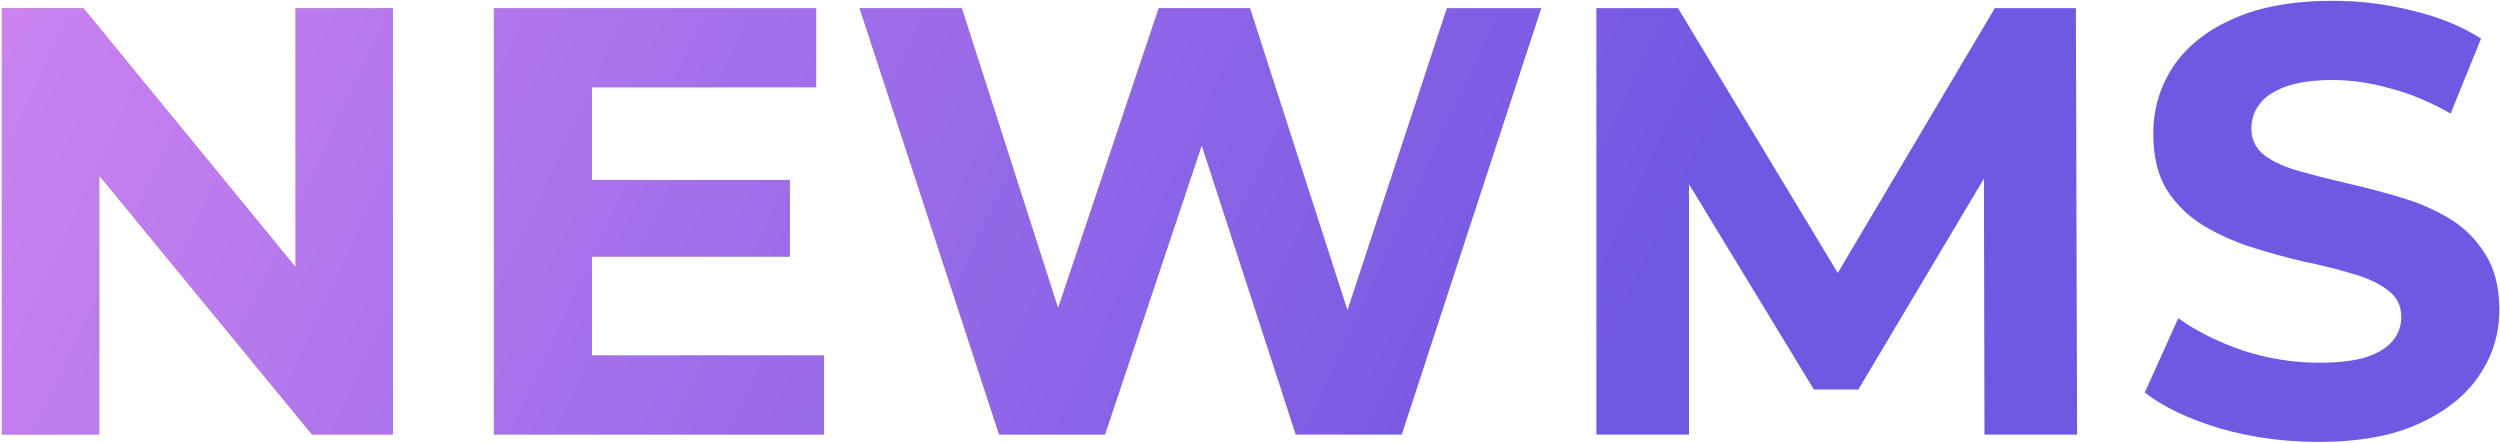 <svg width="1231" height="218" viewBox="0 0 1231 218" fill="none" xmlns="http://www.w3.org/2000/svg">
<path d="M0.9 214V4H41.1L165 155.2H145.5V4H193.5V214H153.6L29.4 62.8H48.9V214H0.9ZM287.885 88.6H388.985V126.4H287.885V88.6ZM291.485 175H405.785V214H243.185V4H401.885V43H291.485V175ZM491.925 214L423.225 4H473.625L533.325 190H508.125L570.525 4H615.525L675.525 190H651.225L712.425 4H758.925L690.225 214H638.025L584.925 50.8H598.725L544.125 214H491.925ZM786.056 214V4H826.256L915.656 152.2H894.356L982.256 4H1022.16L1022.76 214H977.156L976.856 73.9H985.256L915.056 191.8H893.156L821.456 73.9H831.656V214H786.056ZM1141.58 217.6C1124.78 217.6 1108.68 215.4 1093.28 211C1077.88 206.4 1065.48 200.5 1056.08 193.3L1072.58 156.7C1081.58 163.1 1092.18 168.4 1104.38 172.6C1116.78 176.6 1129.28 178.6 1141.88 178.6C1151.48 178.6 1159.18 177.7 1164.98 175.9C1170.98 173.9 1175.38 171.2 1178.18 167.8C1180.98 164.4 1182.38 160.5 1182.38 156.1C1182.38 150.5 1180.18 146.1 1175.78 142.9C1171.38 139.5 1165.58 136.8 1158.38 134.8C1151.18 132.6 1143.18 130.6 1134.38 128.8C1125.78 126.8 1117.08 124.4 1108.28 121.6C1099.68 118.8 1091.78 115.2 1084.58 110.8C1077.38 106.4 1071.48 100.6 1066.88 93.4C1062.48 86.2 1060.28 77 1060.28 65.8C1060.28 53.8 1063.48 42.9 1069.88 33.1C1076.48 23.1 1086.28 15.2 1099.28 9.4C1112.48 3.4 1128.98 0.4 1148.78 0.4C1161.98 0.4 1174.98 2 1187.78 5.2C1200.58 8.2 1211.88 12.8 1221.68 19L1206.68 55.9C1196.88 50.3 1187.08 46.2 1177.28 43.6C1167.48 40.8 1157.88 39.4 1148.48 39.4C1139.08 39.4 1131.38 40.5 1125.38 42.7C1119.38 44.9 1115.08 47.8 1112.48 51.4C1109.88 54.8 1108.58 58.8 1108.58 63.4C1108.58 68.8 1110.78 73.2 1115.18 76.6C1119.58 79.8 1125.38 82.4 1132.58 84.4C1139.78 86.4 1147.68 88.4 1156.28 90.4C1165.08 92.4 1173.78 94.7 1182.38 97.3C1191.18 99.9 1199.18 103.4 1206.38 107.8C1213.58 112.2 1219.38 118 1223.78 125.2C1228.38 132.4 1230.68 141.5 1230.68 152.5C1230.68 164.3 1227.38 175.1 1220.78 184.9C1214.18 194.7 1204.28 202.6 1191.08 208.6C1178.08 214.6 1161.58 217.6 1141.58 217.6Z" fill="url(#paint0_linear_15_8)"/>
<path d="M0.9 214V4H41.1L165 155.2H145.5V4H193.5V214H153.6L29.4 62.8H48.9V214H0.9ZM287.885 88.6H388.985V126.4H287.885V88.6ZM291.485 175H405.785V214H243.185V4H401.885V43H291.485V175ZM491.925 214L423.225 4H473.625L533.325 190H508.125L570.525 4H615.525L675.525 190H651.225L712.425 4H758.925L690.225 214H638.025L584.925 50.8H598.725L544.125 214H491.925ZM786.056 214V4H826.256L915.656 152.2H894.356L982.256 4H1022.16L1022.76 214H977.156L976.856 73.9H985.256L915.056 191.8H893.156L821.456 73.9H831.656V214H786.056ZM1141.58 217.6C1124.78 217.6 1108.68 215.4 1093.28 211C1077.88 206.4 1065.48 200.5 1056.08 193.3L1072.58 156.7C1081.58 163.1 1092.18 168.4 1104.38 172.6C1116.78 176.6 1129.28 178.6 1141.88 178.6C1151.48 178.6 1159.18 177.7 1164.98 175.9C1170.98 173.9 1175.38 171.2 1178.18 167.8C1180.98 164.4 1182.38 160.5 1182.38 156.1C1182.38 150.5 1180.18 146.1 1175.78 142.9C1171.38 139.5 1165.58 136.8 1158.38 134.8C1151.18 132.6 1143.18 130.6 1134.38 128.8C1125.78 126.8 1117.08 124.4 1108.28 121.6C1099.68 118.8 1091.78 115.2 1084.58 110.8C1077.38 106.4 1071.48 100.6 1066.88 93.4C1062.48 86.2 1060.28 77 1060.28 65.8C1060.28 53.8 1063.48 42.9 1069.88 33.1C1076.48 23.1 1086.28 15.2 1099.28 9.4C1112.48 3.4 1128.98 0.4 1148.78 0.4C1161.98 0.4 1174.98 2 1187.78 5.2C1200.58 8.2 1211.88 12.8 1221.68 19L1206.68 55.9C1196.88 50.3 1187.08 46.2 1177.28 43.6C1167.48 40.8 1157.88 39.4 1148.48 39.4C1139.08 39.4 1131.38 40.5 1125.38 42.7C1119.38 44.9 1115.08 47.8 1112.48 51.4C1109.88 54.8 1108.58 58.8 1108.58 63.4C1108.58 68.8 1110.78 73.2 1115.18 76.6C1119.58 79.8 1125.38 82.4 1132.58 84.4C1139.78 86.4 1147.68 88.4 1156.28 90.4C1165.08 92.4 1173.78 94.7 1182.38 97.3C1191.18 99.9 1199.18 103.4 1206.38 107.8C1213.58 112.2 1219.38 118 1223.78 125.2C1228.38 132.4 1230.68 141.5 1230.68 152.5C1230.68 164.3 1227.38 175.1 1220.78 184.9C1214.18 194.7 1204.28 202.6 1191.08 208.6C1178.08 214.6 1161.58 217.6 1141.58 217.6Z" fill="url(#paint1_linear_15_8)"/>
<defs>
<linearGradient id="paint0_linear_15_8" x1="47" y1="2.733" x2="642.989" y2="400.403" gradientUnits="userSpaceOnUse">
<stop stop-color="#E4CF0C"/>
<stop offset="1" stop-color="#E4CF0C" stop-opacity="0"/>
</linearGradient>
<linearGradient id="paint1_linear_15_8" x1="748.096" y1="270" x2="7.885" y2="-74.226" gradientUnits="userSpaceOnUse">
<stop stop-color="#7158E2"/>
<stop offset="1" stop-color="#CD84F1"/>
</linearGradient>
</defs>
</svg>
